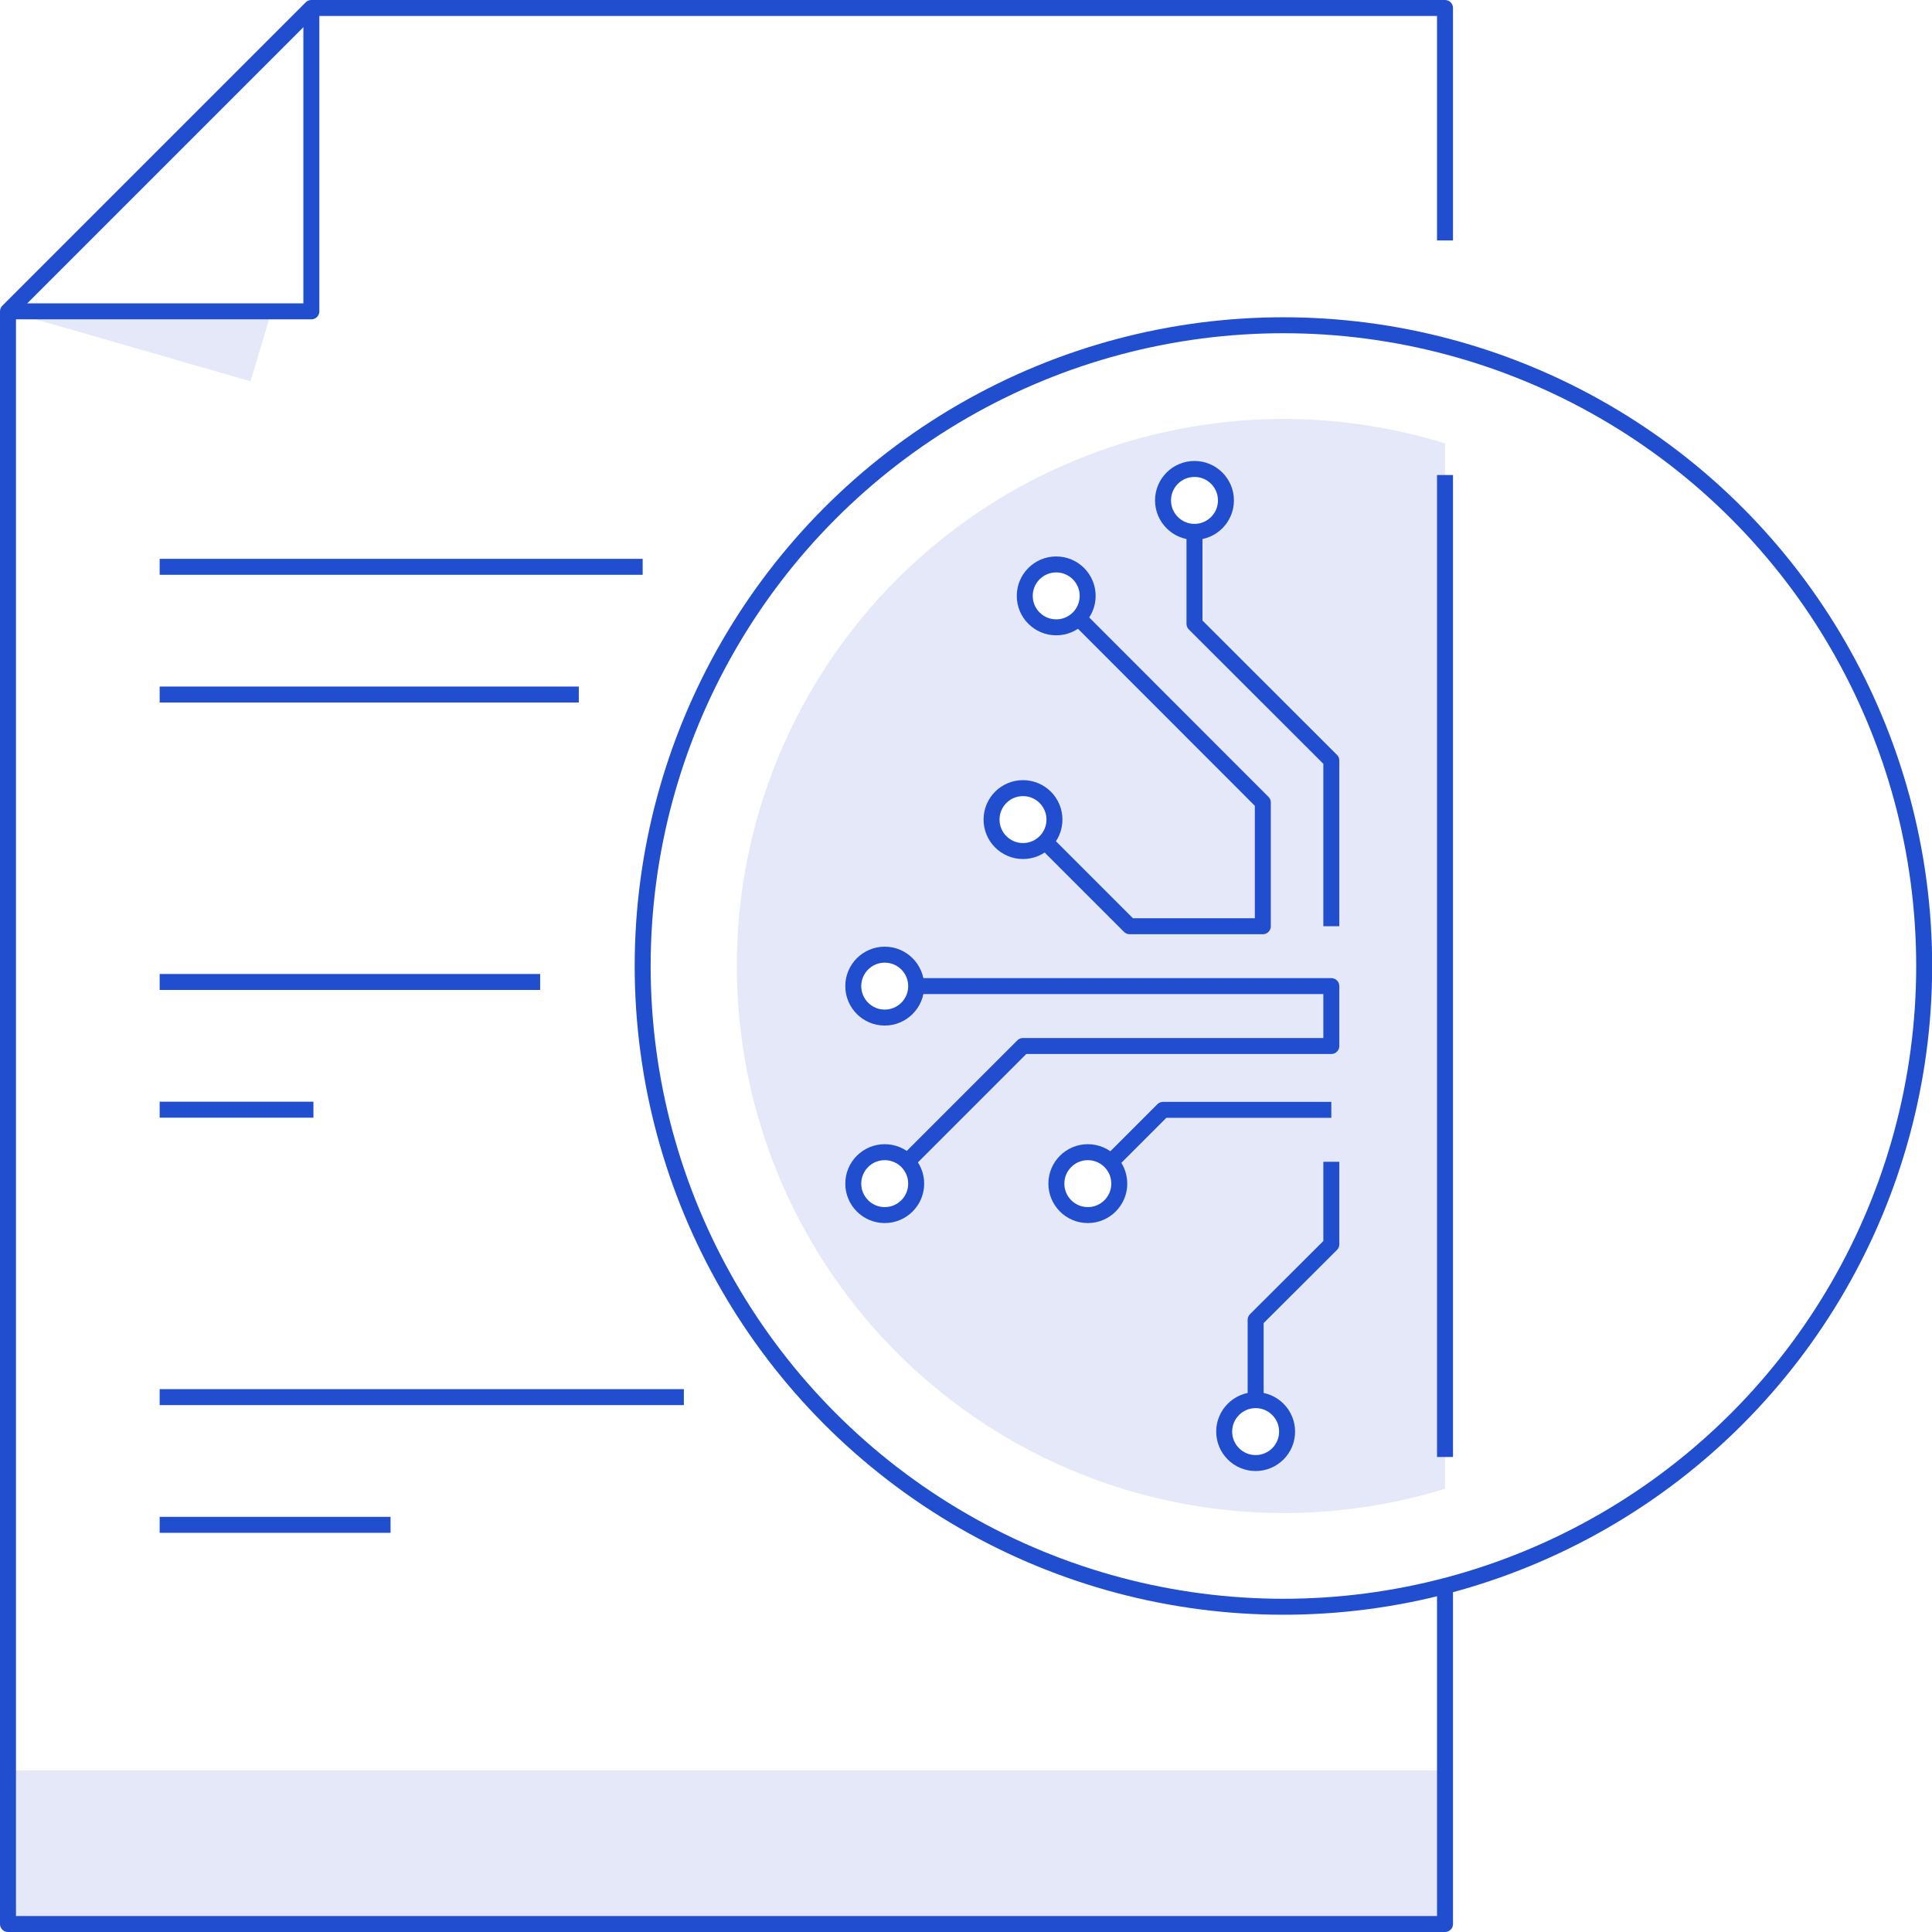 <svg xmlns="http://www.w3.org/2000/svg" viewBox="0 0 121 121"><defs><style>.cls-1{fill:#e4e8f8}.cls-2{fill:none;stroke:#204ecf;stroke-linejoin:round}</style></defs><g id="Layer_2" data-name="Layer 2"><g id="Icons"><path class="cls-1" d="M.5 110.88h90v9.62H.5zM.5 19.5H17l-1.31 4.38L.5 19.5zM80.38 26.24a34.26 34.26 0 1 0 10.12 67V27.77a34.2 34.2 0 0 0-10.12-1.53zm-25 49.86a2 2 0 1 1 2-2 2 2 0 0 1-1.97 2zm0-12.37a2 2 0 1 1 2-2 2 2 0 0 1-1.97 2zm10-11a2 2 0 1 1 0-2.78 2 2 0 0 1 .08 2.77zm-.7-14a2 2 0 1 1 2.79 0 2 2 0 0 1-2.71-.02zm3.45 37.37a2 2 0 1 1 2-2 2 2 0 0 1-2 2zm6.68-42.79a2 2 0 1 1 2-2 2 2 0 0 1-2 2zm3.83 58.32a2 2 0 1 1 2-2 2 2 0 0 1-2 2z"/><path class="cls-2" d="M90.5 99.34v21.16H.5v-101l19-19h71v14.56"/><path class="cls-2" d="M19.5.5v19H.5M36.25 43.5H10M40.25 35.5H10M19.63 69.5H10M33.83 61.5H10M24.46 95.5H10M42.83 87.5H10"/><circle class="cls-2" cx="80.38" cy="60.5" r="40.13"/><path class="cls-2" d="M90.5 29.75v61.5M67.55 38.71l11.54 11.55v7.75h-8.34l-5.29-5.29M57.38 61.76h26v3.75H64.07l-7.25 7.25M83.38 58.01V47.63l-8.57-8.56v-6.06"/><circle class="cls-2" cx="74.81" cy="31.34" r="1.97"/><path class="cls-2" d="M83.38 72.76v5.17l-4.74 4.73v5.03"/><circle class="cls-2" cx="78.64" cy="89.66" r="1.97"/><circle class="cls-2" cx="55.41" cy="61.76" r="1.97"/><circle class="cls-2" cx="55.41" cy="74.13" r="1.97"/><circle class="cls-2" cx="68.13" cy="74.13" r="1.97"/><circle class="cls-2" cx="66.15" cy="37.32" r="1.97"/><circle class="cls-2" cx="64.07" cy="51.33" r="1.97"/><path class="cls-2" d="M83.38 69.51H72.84l-3.28 3.28"/></g></g></svg>